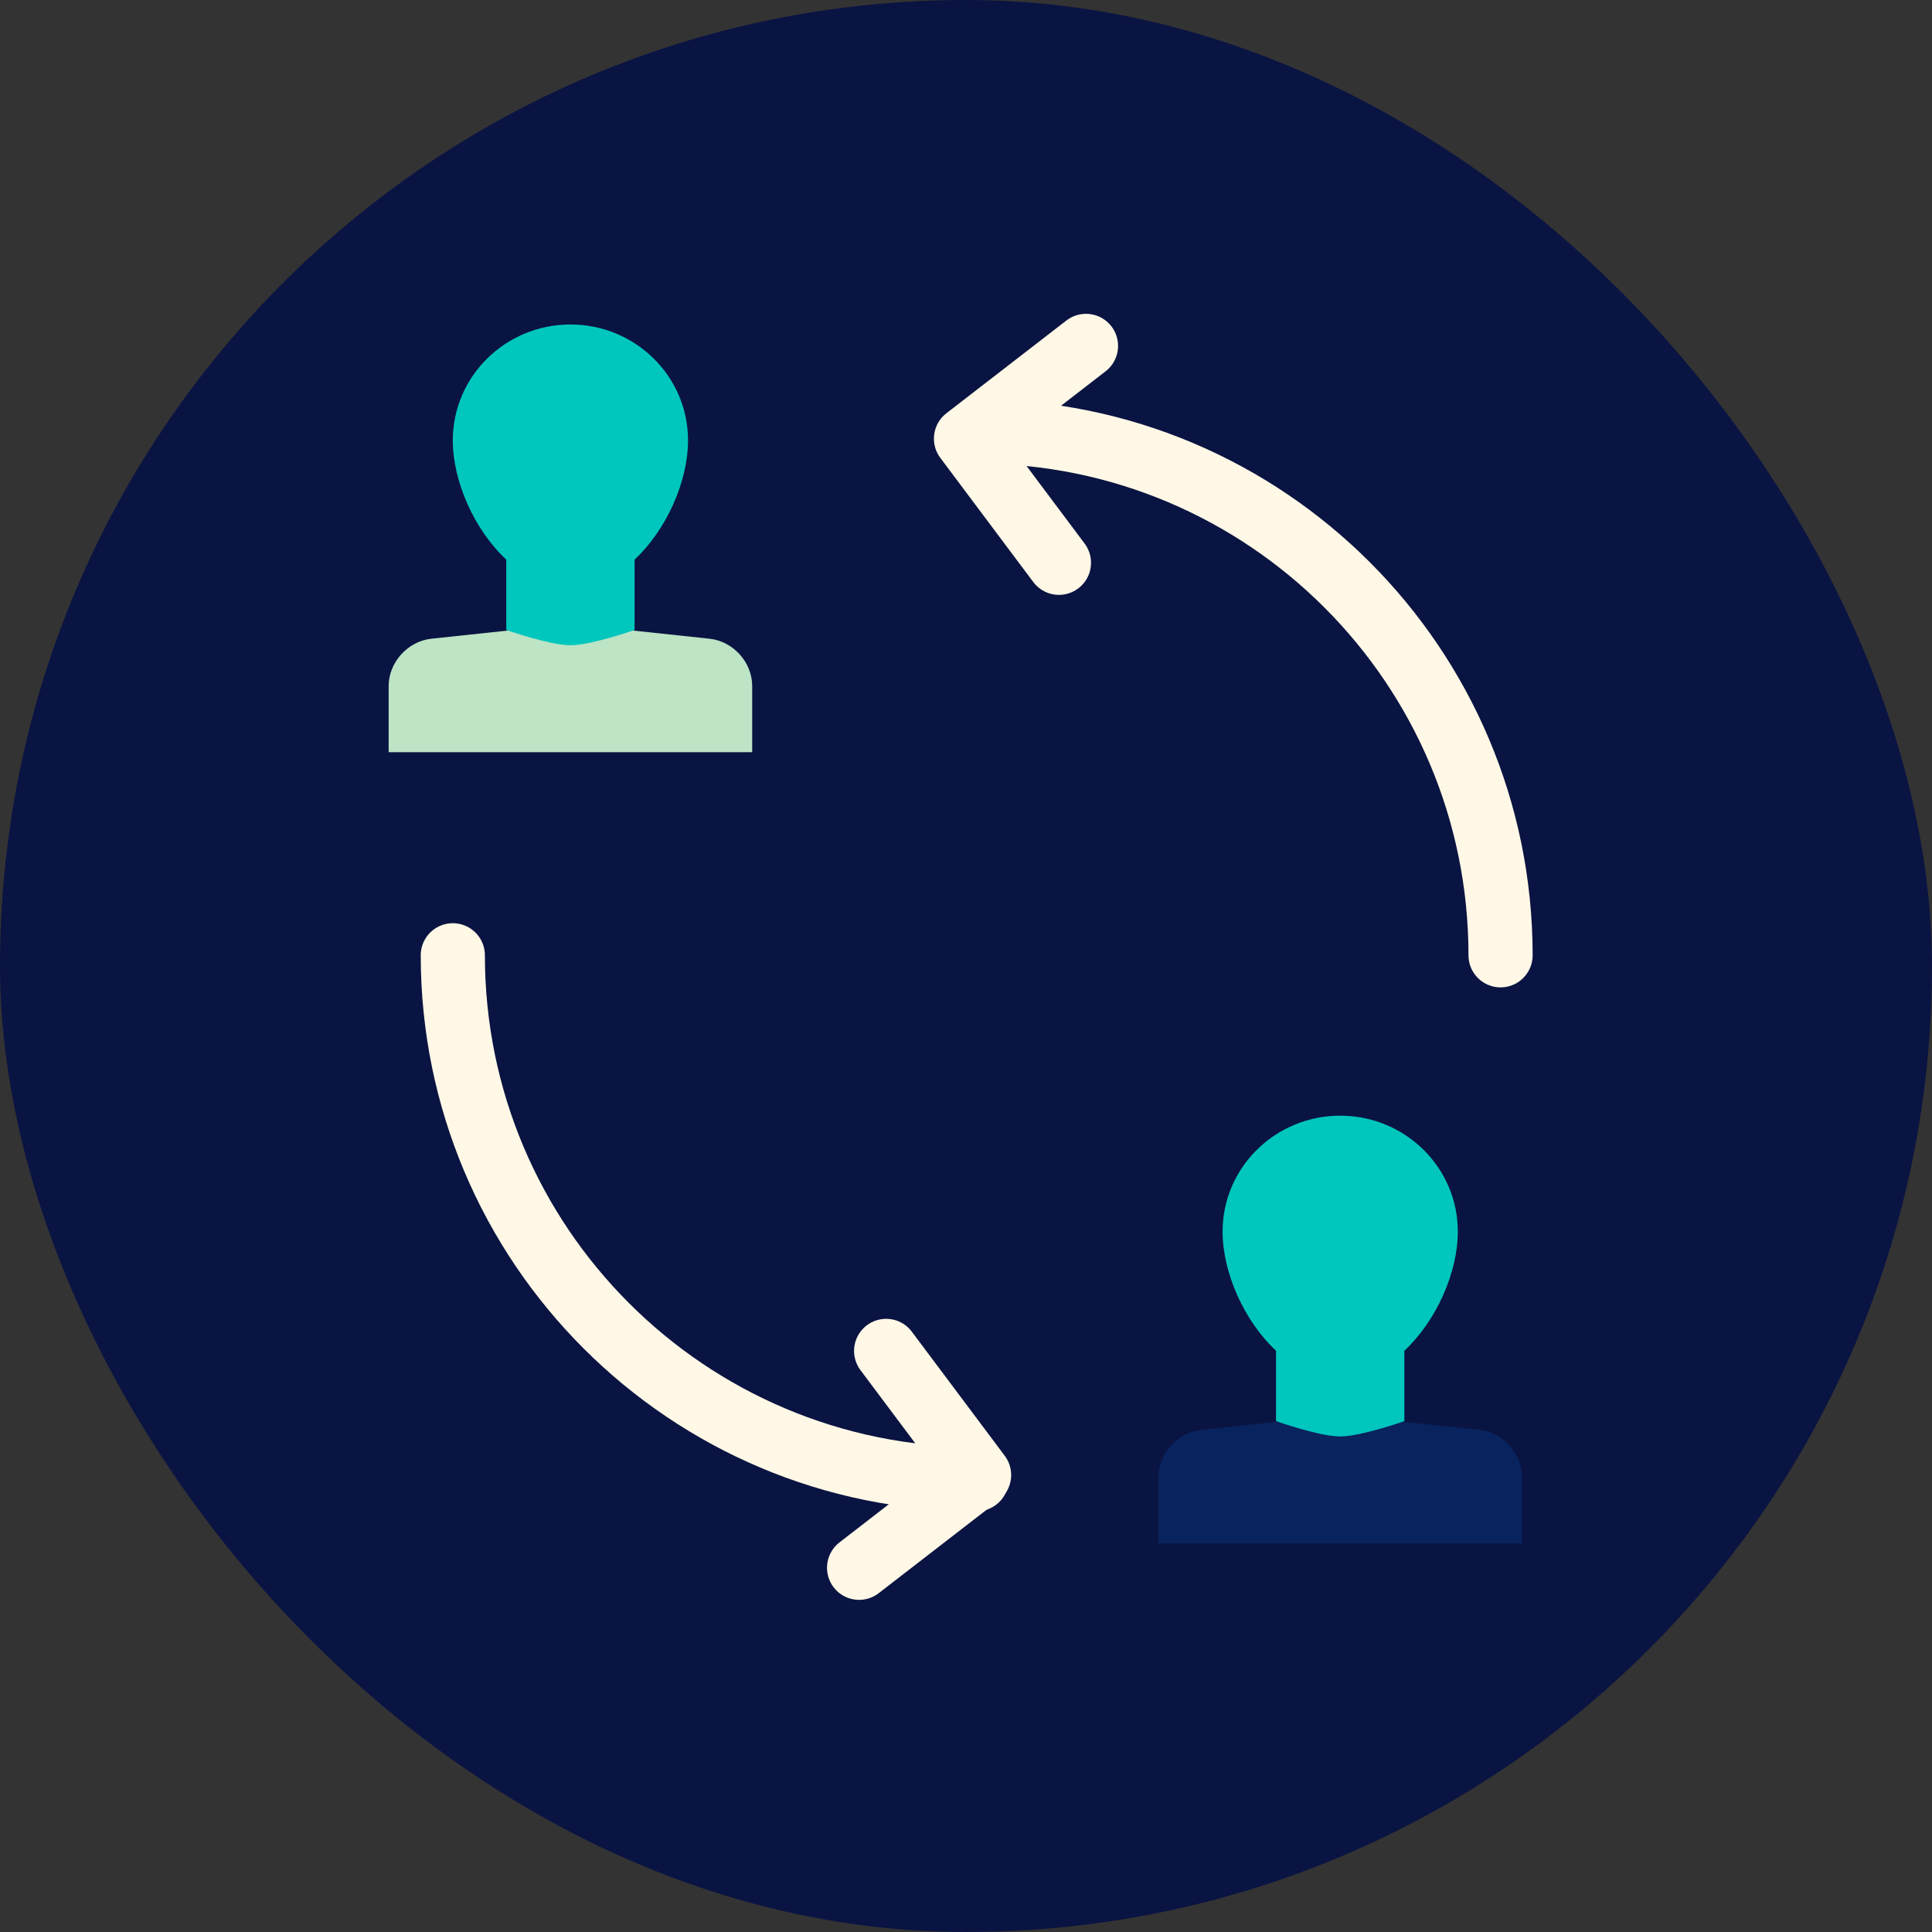 <svg width="48" height="48" viewBox="0 0 48 48" fill="none" xmlns="http://www.w3.org/2000/svg">
<rect x="0" y="0" width="48" height="48" fill="#333333" stroke="none"/>
<rect width="48" height="48" rx="24" fill="#0A1442"/>
<path fill-rule="evenodd" clip-rule="evenodd" d="M9.656 17.043C9.656 16.457 10.131 15.931 10.715 15.869L14.172 15.5L17.629 15.869C18.213 15.931 18.688 16.453 18.688 17.043V18.688H9.656V17.043Z" fill="#BCE4C5"/>
<path fill-rule="evenodd" clip-rule="evenodd" d="M12.578 13.903C11.778 13.158 11.25 11.952 11.25 10.941C11.25 9.351 12.558 8.062 14.172 8.062C15.786 8.062 17.094 9.351 17.094 10.941C17.094 11.952 16.565 13.158 15.766 13.903V15.652C15.766 15.652 14.685 16.031 14.172 16.031C13.659 16.031 12.578 15.652 12.578 15.652V13.903Z" fill="#00C7BE"/>
<path fill-rule="evenodd" clip-rule="evenodd" d="M28.781 36.7C28.781 36.113 29.256 35.587 29.84 35.525L33.297 35.156L36.754 35.525C37.339 35.587 37.812 36.109 37.812 36.7V38.344H28.781V36.7Z" fill="#007AFF" fill-opacity="0.15"/>
<path fill-rule="evenodd" clip-rule="evenodd" d="M31.703 33.559C30.904 32.814 30.375 31.608 30.375 30.598C30.375 29.008 31.683 27.719 33.297 27.719C34.911 27.719 36.219 29.008 36.219 30.598C36.219 31.608 35.69 32.814 34.891 33.559V35.308C34.891 35.308 33.81 35.688 33.297 35.688C32.783 35.688 31.703 35.308 31.703 35.308V33.559Z" fill="#00C7BE"/>
<path d="M11.25 23.734C11.25 30.923 17.077 36.75 24.266 36.75M37.281 23.734C37.281 16.546 31.454 10.719 24.266 10.719" stroke="#FFF8E6" stroke-width="1.594" stroke-linecap="round"/>
<path d="M26.309 13.982L24 10.898L26.981 8.594" stroke="#FFF8E6" stroke-width="1.594" stroke-linecap="round" stroke-linejoin="round"/>
<path d="M22.016 33.563L24.325 36.647L21.344 38.951" stroke="#FFF8E6" stroke-width="1.594" stroke-linecap="round" stroke-linejoin="round"/>
</svg>
